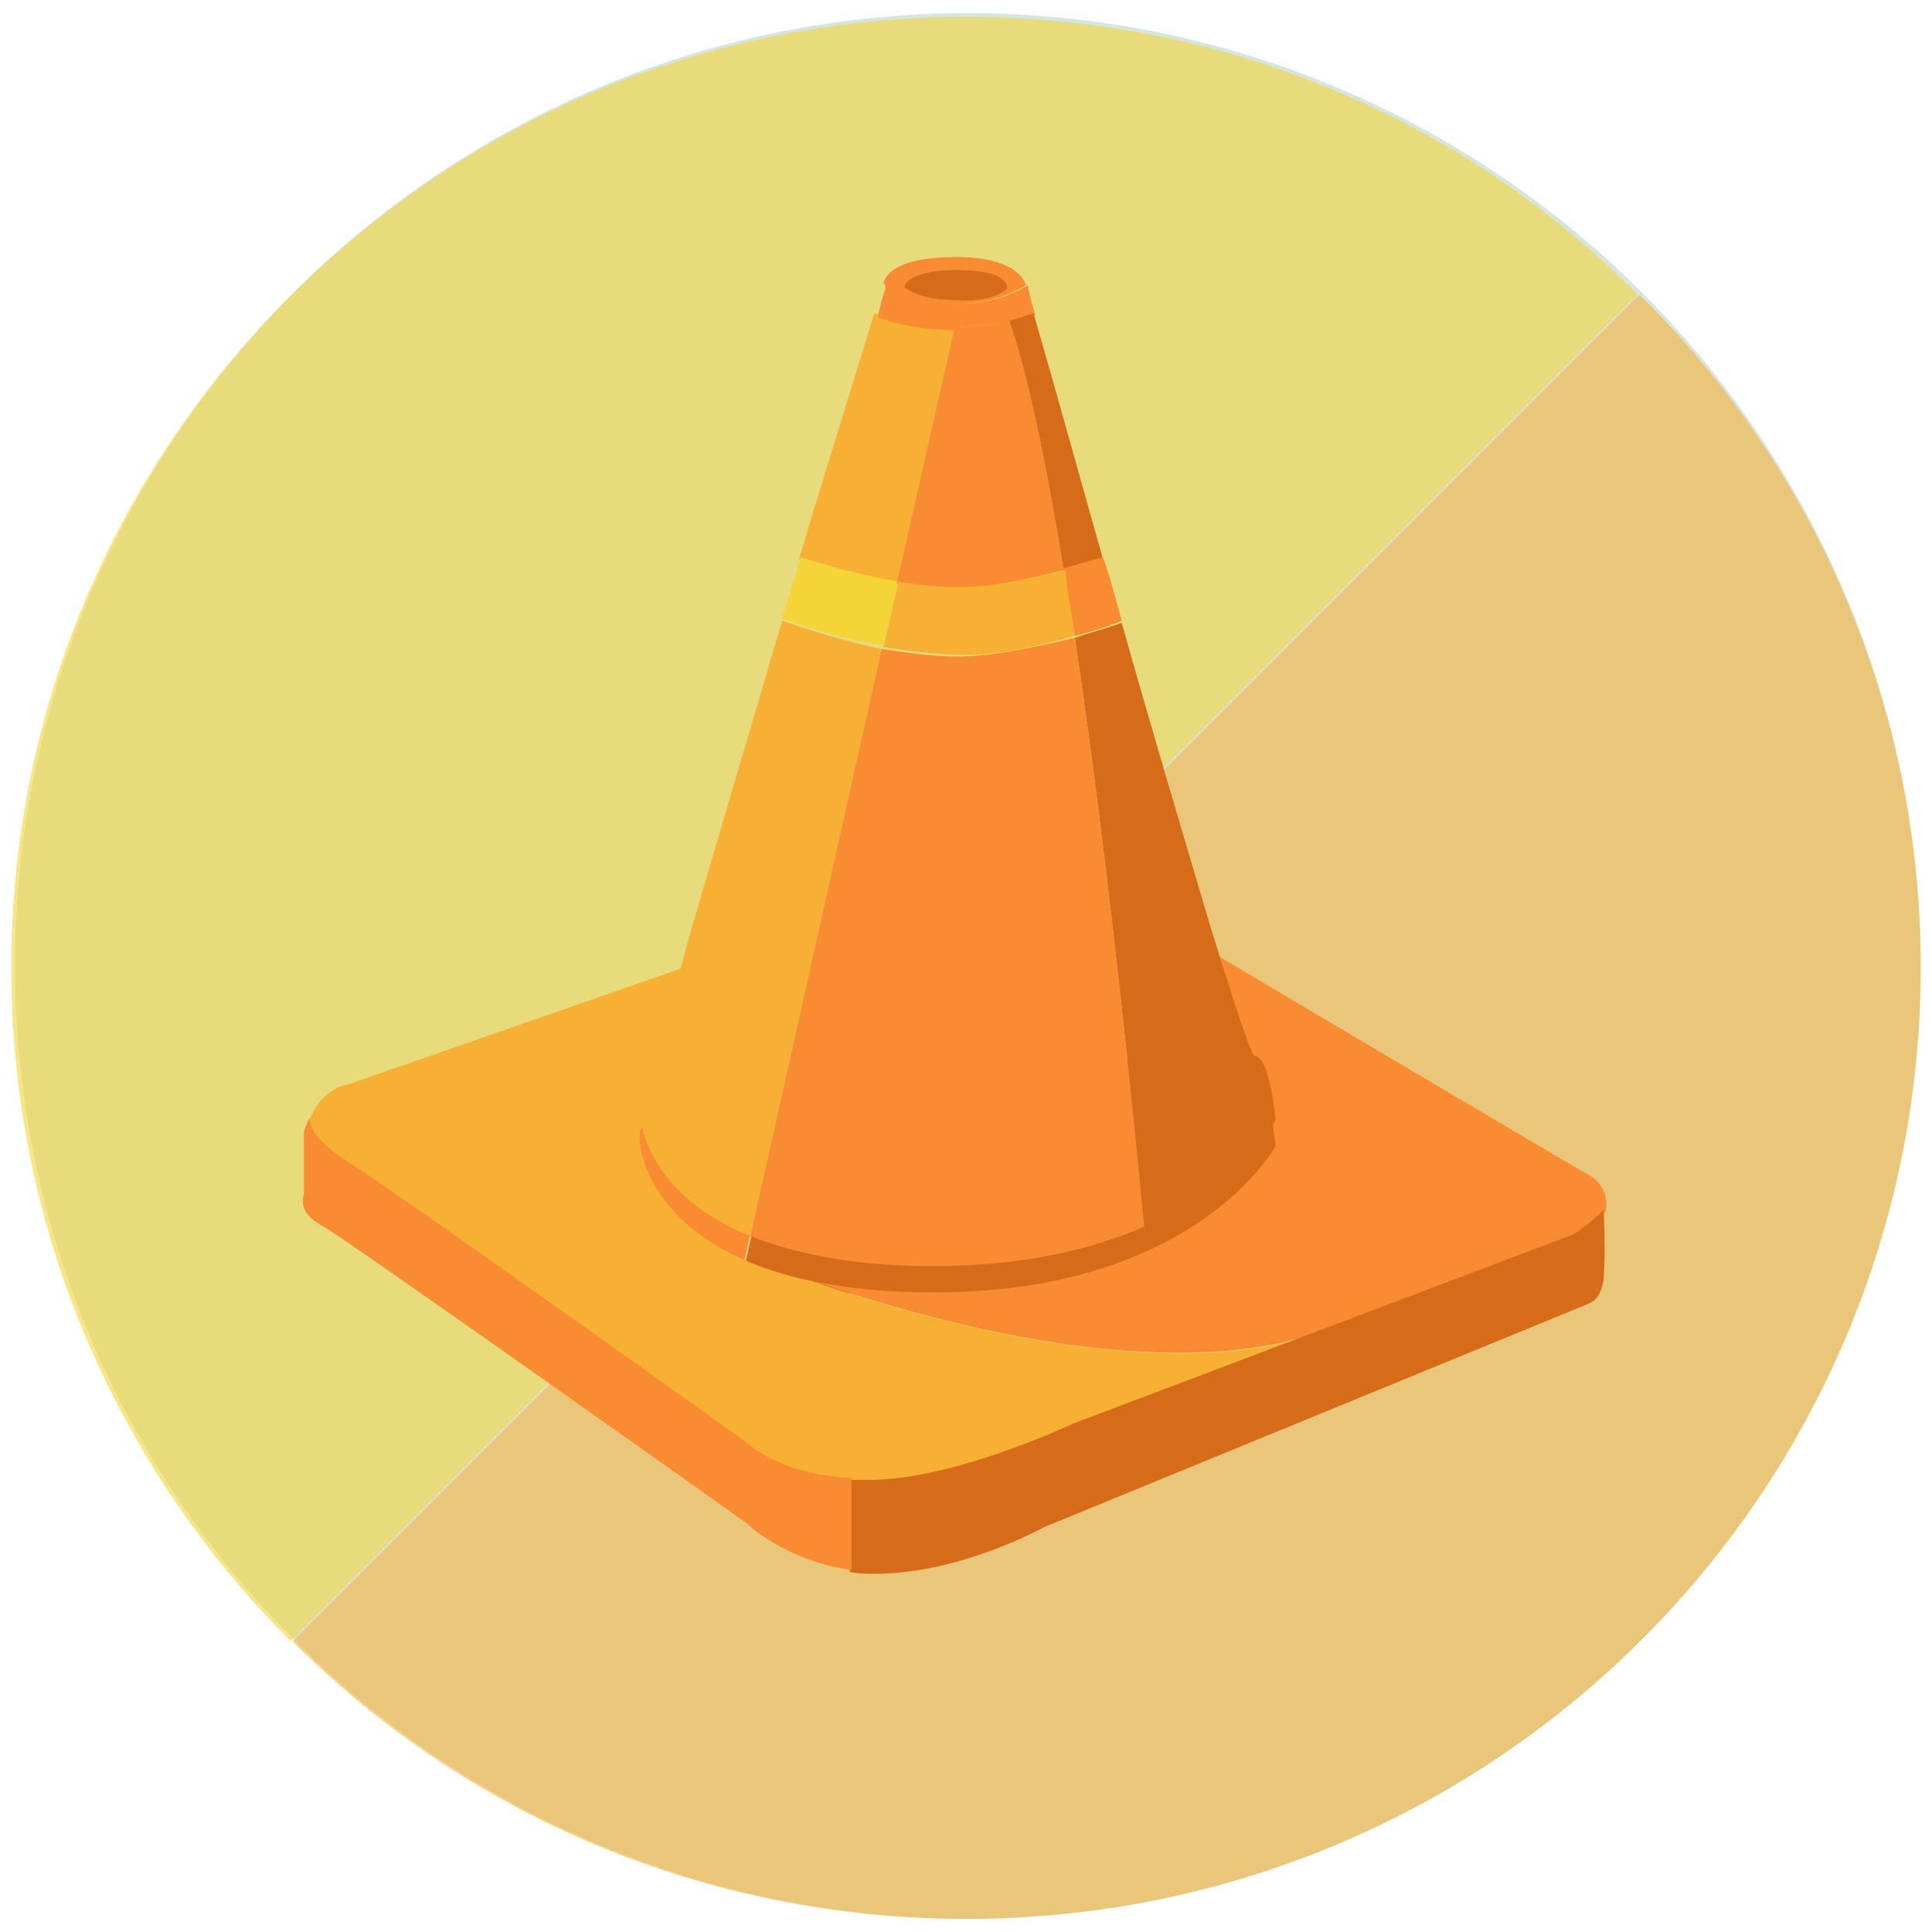 <?xml version="1.0" encoding="utf-8"?>
<!-- Generator: Adobe Illustrator 19.1.0, SVG Export Plug-In . SVG Version: 6.00 Build 0)  -->
<svg version="1.1" id="Layer_1" xmlns:sketch="http://www.bohemiancoding.com/sketch/ns"
	 xmlns="http://www.w3.org/2000/svg" xmlns:xlink="http://www.w3.org/1999/xlink" x="0px" y="0px" viewBox="-20 21 103 103"
	 style="enable-background:new -20 21 103 103;" xml:space="preserve">
<style type="text/css">
	.st0{opacity:0.85;fill:#CEE0DB;enable-background:new    ;}
	.st1{opacity:0.6;}
	.st2{fill:#F4D437;}
	.st3{fill:#F7B034;}
	.st4{fill:#F98C32;}
	.st5{fill:#D66B1A;}
</style>
<title>Slice 1</title>
<desc>Created with Sketch.</desc>
<circle class="st0" cx="31.6" cy="72.5" r="50.8"/>
<g class="st1">
	<path class="st2" d="M31.5,21.9c-28.1,0-50.9,22.7-50.9,50.7c0,14,5.7,26.7,14.9,35.9l71.8-71.8C58.2,27.5,45.5,21.9,31.5,21.9z"/>
	<path class="st3" d="M67.4,36.7l-71.8,71.8c9.2,9.2,21.9,14.8,35.9,14.8c28.1,0,50.9-22.7,50.9-50.7C82.4,58.6,76.7,45.9,67.4,36.7
		z"/>
</g>
<g>
	<path class="st4" d="M11,83.6c0,2.2,3.4,4.2,8.5,5.4L22,77.7C15.5,78.8,11,81,11,83.6z"/>
	<path class="st5" d="M31.7,76.9c-3.5,0-6.8,0.3-9.6,0.8L19.6,89c3.4,0.8,7.6,1.3,12.2,1.3c11.5,0,20.7-3,20.7-6.6
		S43.2,76.9,31.7,76.9z"/>
</g>
<g>
	<g>
		<path class="st4" d="M34.7,36.2c0,0-0.3-1.5-3.7-1.5c-3.1,0-3.8,0.9-3.9,1.4c0.6,0.5,1.7,1.1,3.9,1.1
			C32.7,37.2,33.9,36.7,34.7,36.2z"/>
		<path class="st5" d="M33.7,36.4c0-0.3-0.2-1-2.7-1c-2.2,0-2.7,0.6-2.8,0.9c0.4,0.3,1.2,0.7,2.8,0.7C32.3,37.1,33.2,36.8,33.7,36.4
			z"/>
	</g>
	<g>
		<path class="st3" d="M30.9,38.4c-1.9,0-3.3-0.3-4.3-0.7c-0.7,2.4-2.3,7.4-4,13.1c1.5,0.5,3.4,1,5.2,1.3L30.9,38.4z"/>
		<path class="st4" d="M31.1,37.8L31,38.4h0.1c1.6,0,3-0.3,4.1-0.6c-0.3-1-0.4-1.5-0.4-1.5s0,0,0-0.1c-0.8,0.5-2,1-3.7,1
			c-2.2,0-3.3-0.6-3.9-1.1c0,0.2,0,0.3,0,0.3s-0.2,0.5-0.4,1.5c1,0.4,2.4,0.7,4.3,0.7L31.1,37.8z"/>
		<path class="st3" d="M21.7,54.1c-1.8,6.1-3.7,12.5-5,17c-0.8,3-1.4,5-1.4,5.5c-0.1,2.2-1.2,2.5-1.2,3.7c0,0.8,0.7,4.5,5.9,6.6
			l7-31.3C25.1,55.2,23.2,54.6,21.7,54.1z"/>
		<path class="st2" d="M27.9,52c-1.8-0.3-3.7-0.8-5.2-1.3c-0.3,1.1-0.7,2.2-1,3.3c1.5,0.5,3.4,1.1,5.4,1.4L27.9,52z"/>
	</g>
	<g>
		<path class="st3" d="M23.3,89.3c-8.2-1.7-9.2-6.6-9.2-7.6c0-1.2,1.1-1.5,1.2-3.7c0-0.5,0.6-2.5,1.4-5.5l-18.1,6.3
			c0,0-0.9,0.1-1.6,1c-0.2,0.3-0.4,0.6-0.5,0.9c0,0.7,0.7,1.4,2.3,2.5c3.4,2.2,21,14.8,21,14.8s2,2,6.6,2s10.9-3,10.9-3l13.3-5l0,0
			C42.4,94.9,30.2,91.7,23.3,89.3z"/>
		<path class="st4" d="M64.8,83.7c-0.9-0.5-15.6-9.2-20.3-12c1.3,4.2,2.2,7,2.4,7c0.8,0,1.1,3.4,1.1,3.4s-4.2,7.8-18.2,7.8
			c-2.5,0-4.6-0.2-6.4-0.6c6.9,2.4,19.1,5.6,27.3,2.6l0,0l13.3-5c0,0,0.8-0.5,1.6-1.3l0,0C65.6,85.6,65.9,84.4,64.8,83.7z"/>
	</g>
</g>
<g>
	<path class="st5" d="M38.8,50.8c-1.6-5.7-3-10.7-3.7-13.1c-0.4,0.1-0.8,0.3-1.3,0.4c1,2.9,2,7.7,2.9,13.3
		C37.4,51.2,38.1,51,38.8,50.8z"/>
	<path class="st4" d="M36.7,51.4c-0.9-5.6-1.9-10.5-2.9-13.3c-0.8,0.2-1.7,0.3-2.8,0.3h-0.1l-3.1,13.7c1.1,0.2,2.1,0.3,3.2,0.3
		C32.8,52.3,34.8,51.9,36.7,51.4z"/>
	<path class="st5" d="M48,80.7c0,0-0.3-3.4-1.1-3.4c-0.2,0-1.1-2.8-2.4-7c-1.3-4.4-3.1-10.4-4.7-16.1c-0.8,0.3-1.6,0.5-2.5,0.8
		c1.8,12,3.2,26.1,3.7,31.4C46.2,84,48,80.7,48,80.7z"/>
	<path class="st4" d="M37.3,54.9c0.9-0.2,1.7-0.5,2.5-0.8c-0.3-1.1-0.6-2.3-1-3.4c-0.7,0.2-1.4,0.4-2.1,0.6
		C36.9,52.5,37.1,53.7,37.3,54.9z"/>
	<path class="st3" d="M37.3,54.9c-0.2-1.2-0.4-2.4-0.5-3.5c-2,0.5-4,0.9-5.7,0.9c-1,0-2.1-0.1-3.2-0.3l-0.8,3.5
		c1.3,0.2,2.7,0.4,4,0.4C32.9,56,35.2,55.5,37.3,54.9z"/>
	<path class="st4" d="M31,56c-1.3,0-2.6-0.2-4-0.4l-7,31.3c2.3,0.9,5.4,1.6,9.7,1.6c4.9,0,8.5-0.9,11.3-2.1
		C40.5,81.1,39.1,67,37.3,55C35.2,55.5,32.9,56,31,56z"/>
</g>
<g>
	<path class="st5" d="M65.5,85.5c-0.8,0.8-1.6,1.3-1.6,1.3L37.2,96.9c0,0-6.3,3-10.9,3c-0.3,0-0.7,0-1,0v4.9
		c0.4,0.1,0.9,0.1,1.4,0.1c4.5,0,9-2.5,9-2.5l29-11.9c0,0,0.7-0.2,0.8-1.4C65.6,87.7,65.5,85.6,65.5,85.5z"/>
	<path class="st4" d="M19.8,97.9c0,0-17.6-12.6-21-14.8c-1.6-1-2.3-1.8-2.3-2.5c-0.2,0.4-0.3,0.7-0.3,0.7v3.4c0,0-0.4,0.9,0.9,1.6
		c1.3,0.7,22.7,15.9,22.7,15.9s2,2,5.6,2.5v-4.9C21.5,99.6,19.8,97.9,19.8,97.9z"/>
</g>
</svg>
